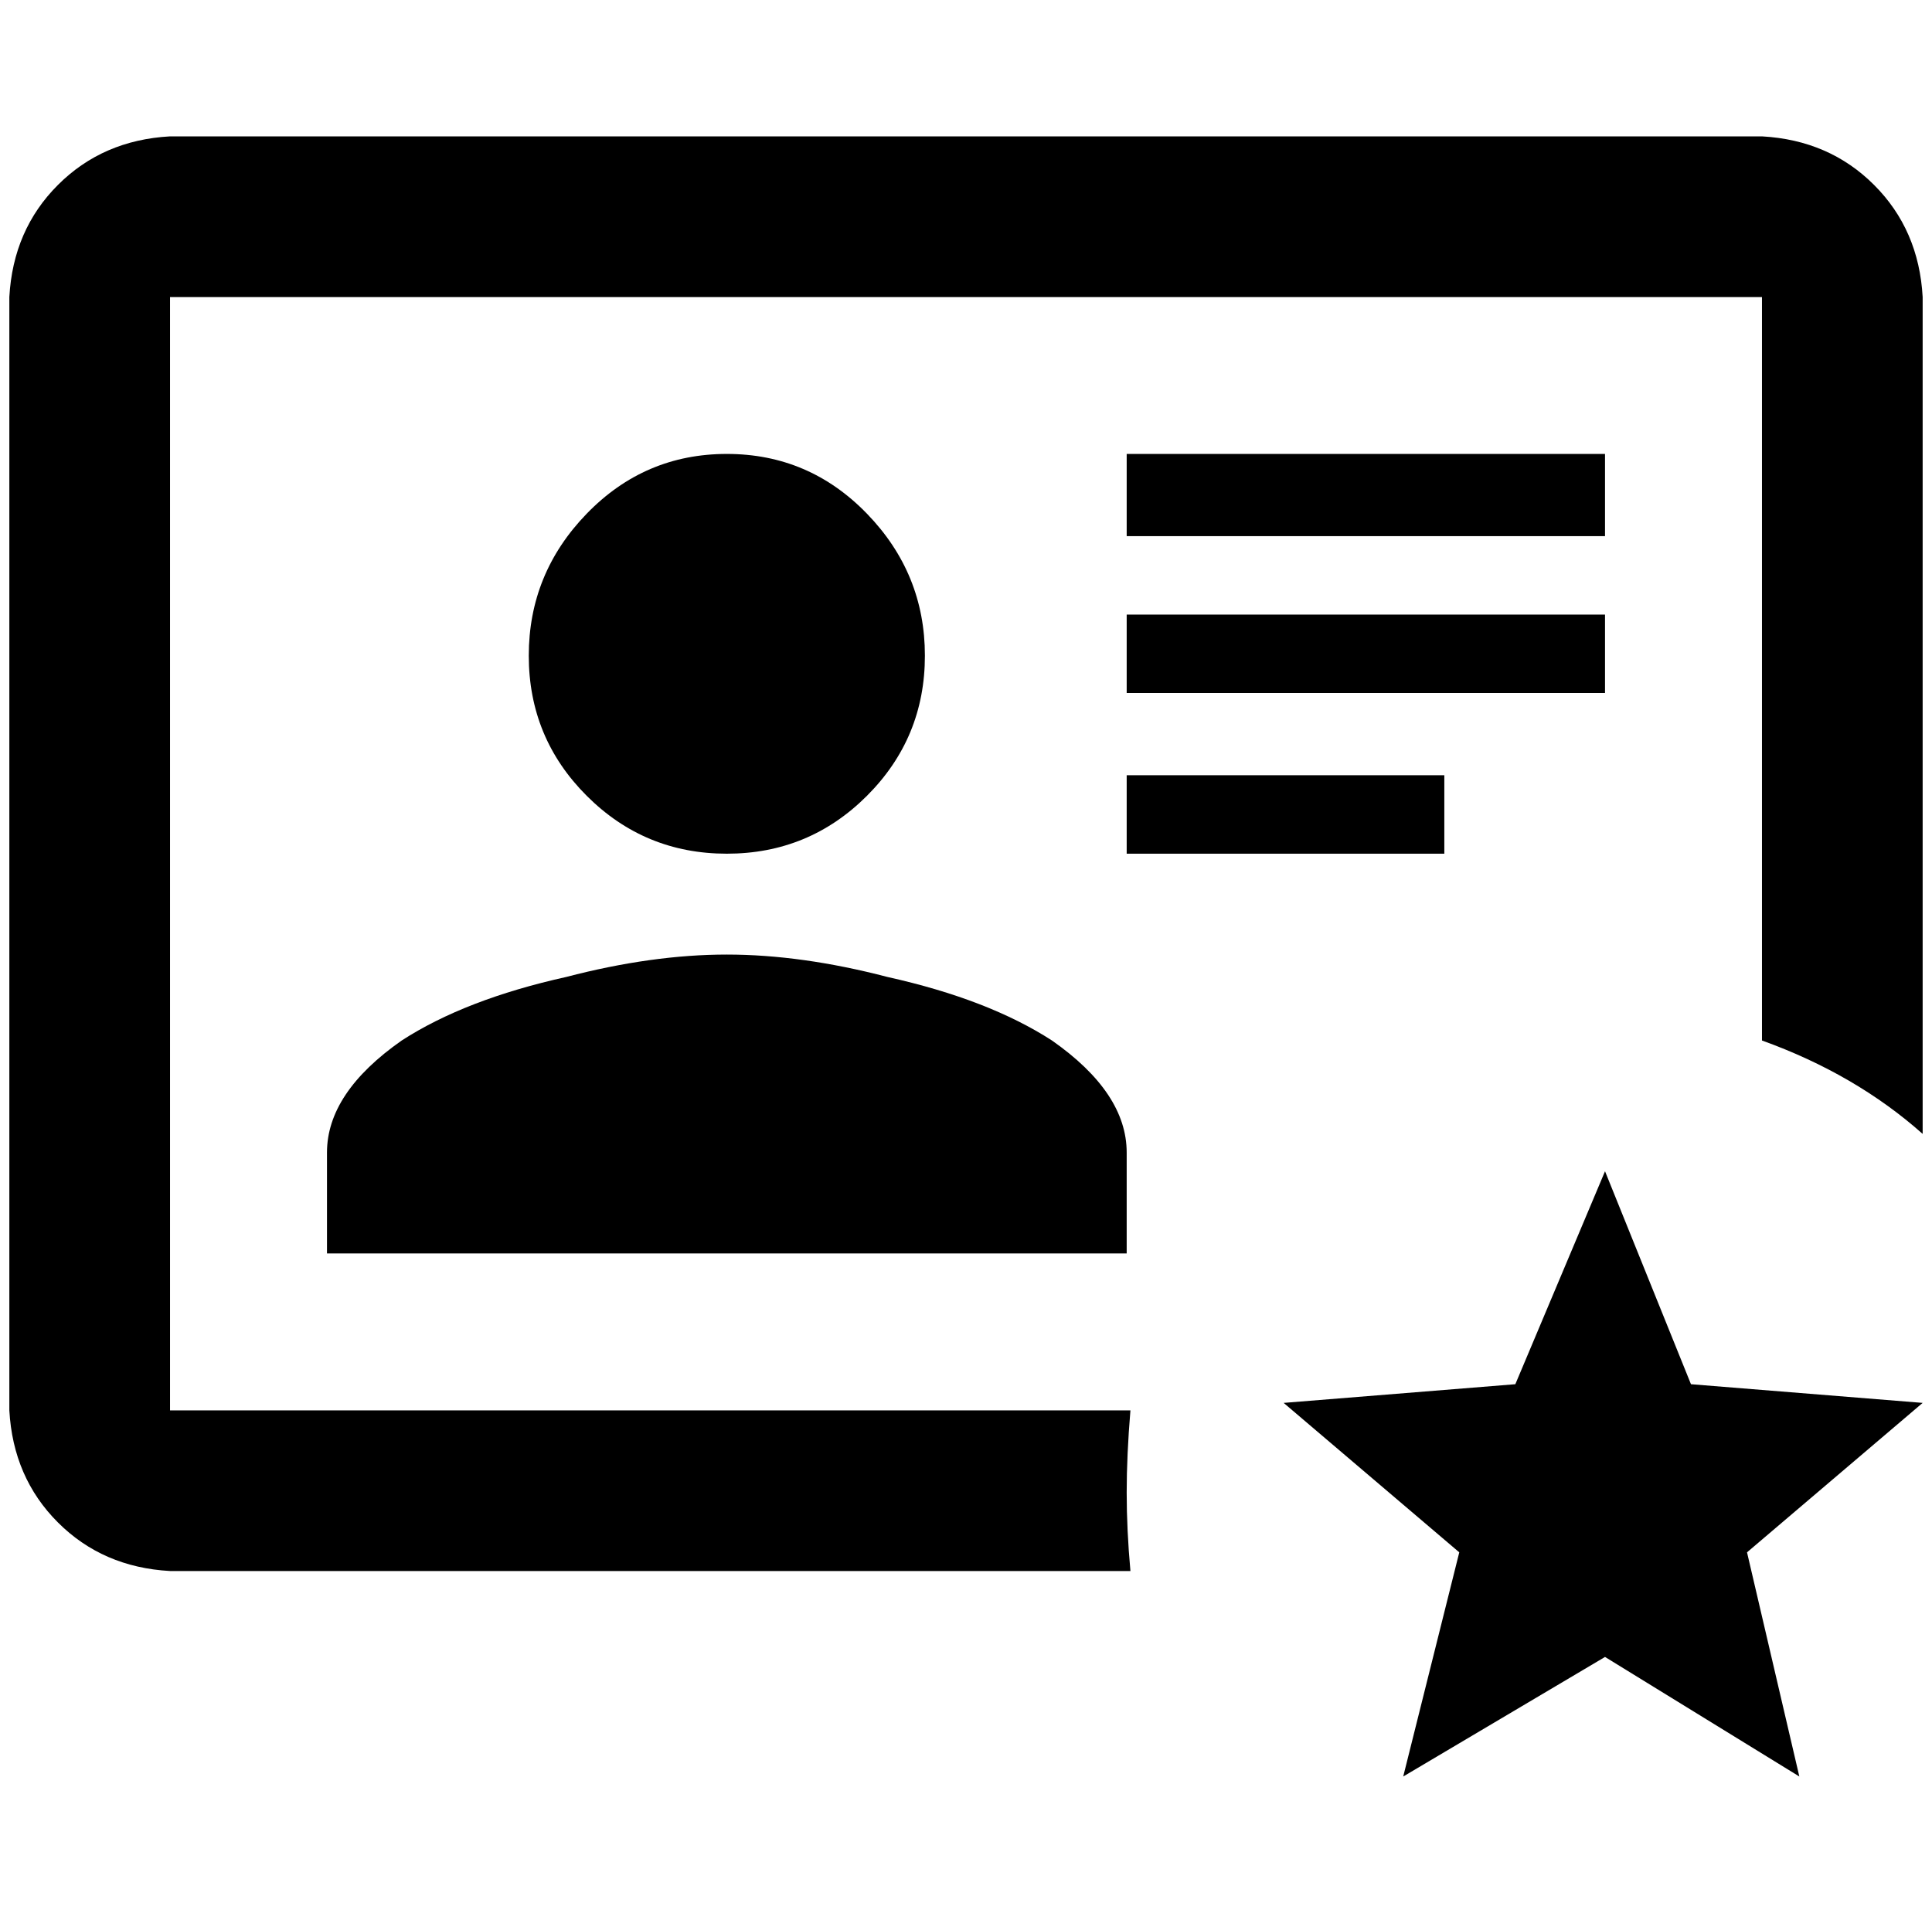 <?xml version="1.0" standalone="no"?>
<!DOCTYPE svg PUBLIC "-//W3C//DTD SVG 1.1//EN" "http://www.w3.org/Graphics/SVG/1.1/DTD/svg11.dtd" >
<svg xmlns="http://www.w3.org/2000/svg" xmlns:xlink="http://www.w3.org/1999/xlink" version="1.1" viewBox="-10 0 2068 2048">
   <path fill="currentColor"
d="M1708 1774l208 128l-56 -240l188 -160l-248 -20l-92 -228l-96 228l-248 20l188 160l-60 240zM1200 1682h-1028q-72 -4 -120 -52t-52 -120v-1192q4 -72 52 -120t120 -52h1704q72 4 120 52t52 120v896q-72 -64 -172 -100v-796h-1704v1192h1028q-4 48 -4 88t4 84zM1196 1342
h-856v-108q0 -64 80 -120q68 -44 176 -68q92 -24 172 -24t172 24q108 24 176 68q80 56 80 120v108zM1196 830h340v84h-340v-84zM768 486q-88 0 -150 64t-62 152t62 150t150 62t150 -62t62 -150t-62 -152t-150 -64zM1196 658h512v84h-512v-84zM1196 486h512v88h-512v-88z" />
</svg>
